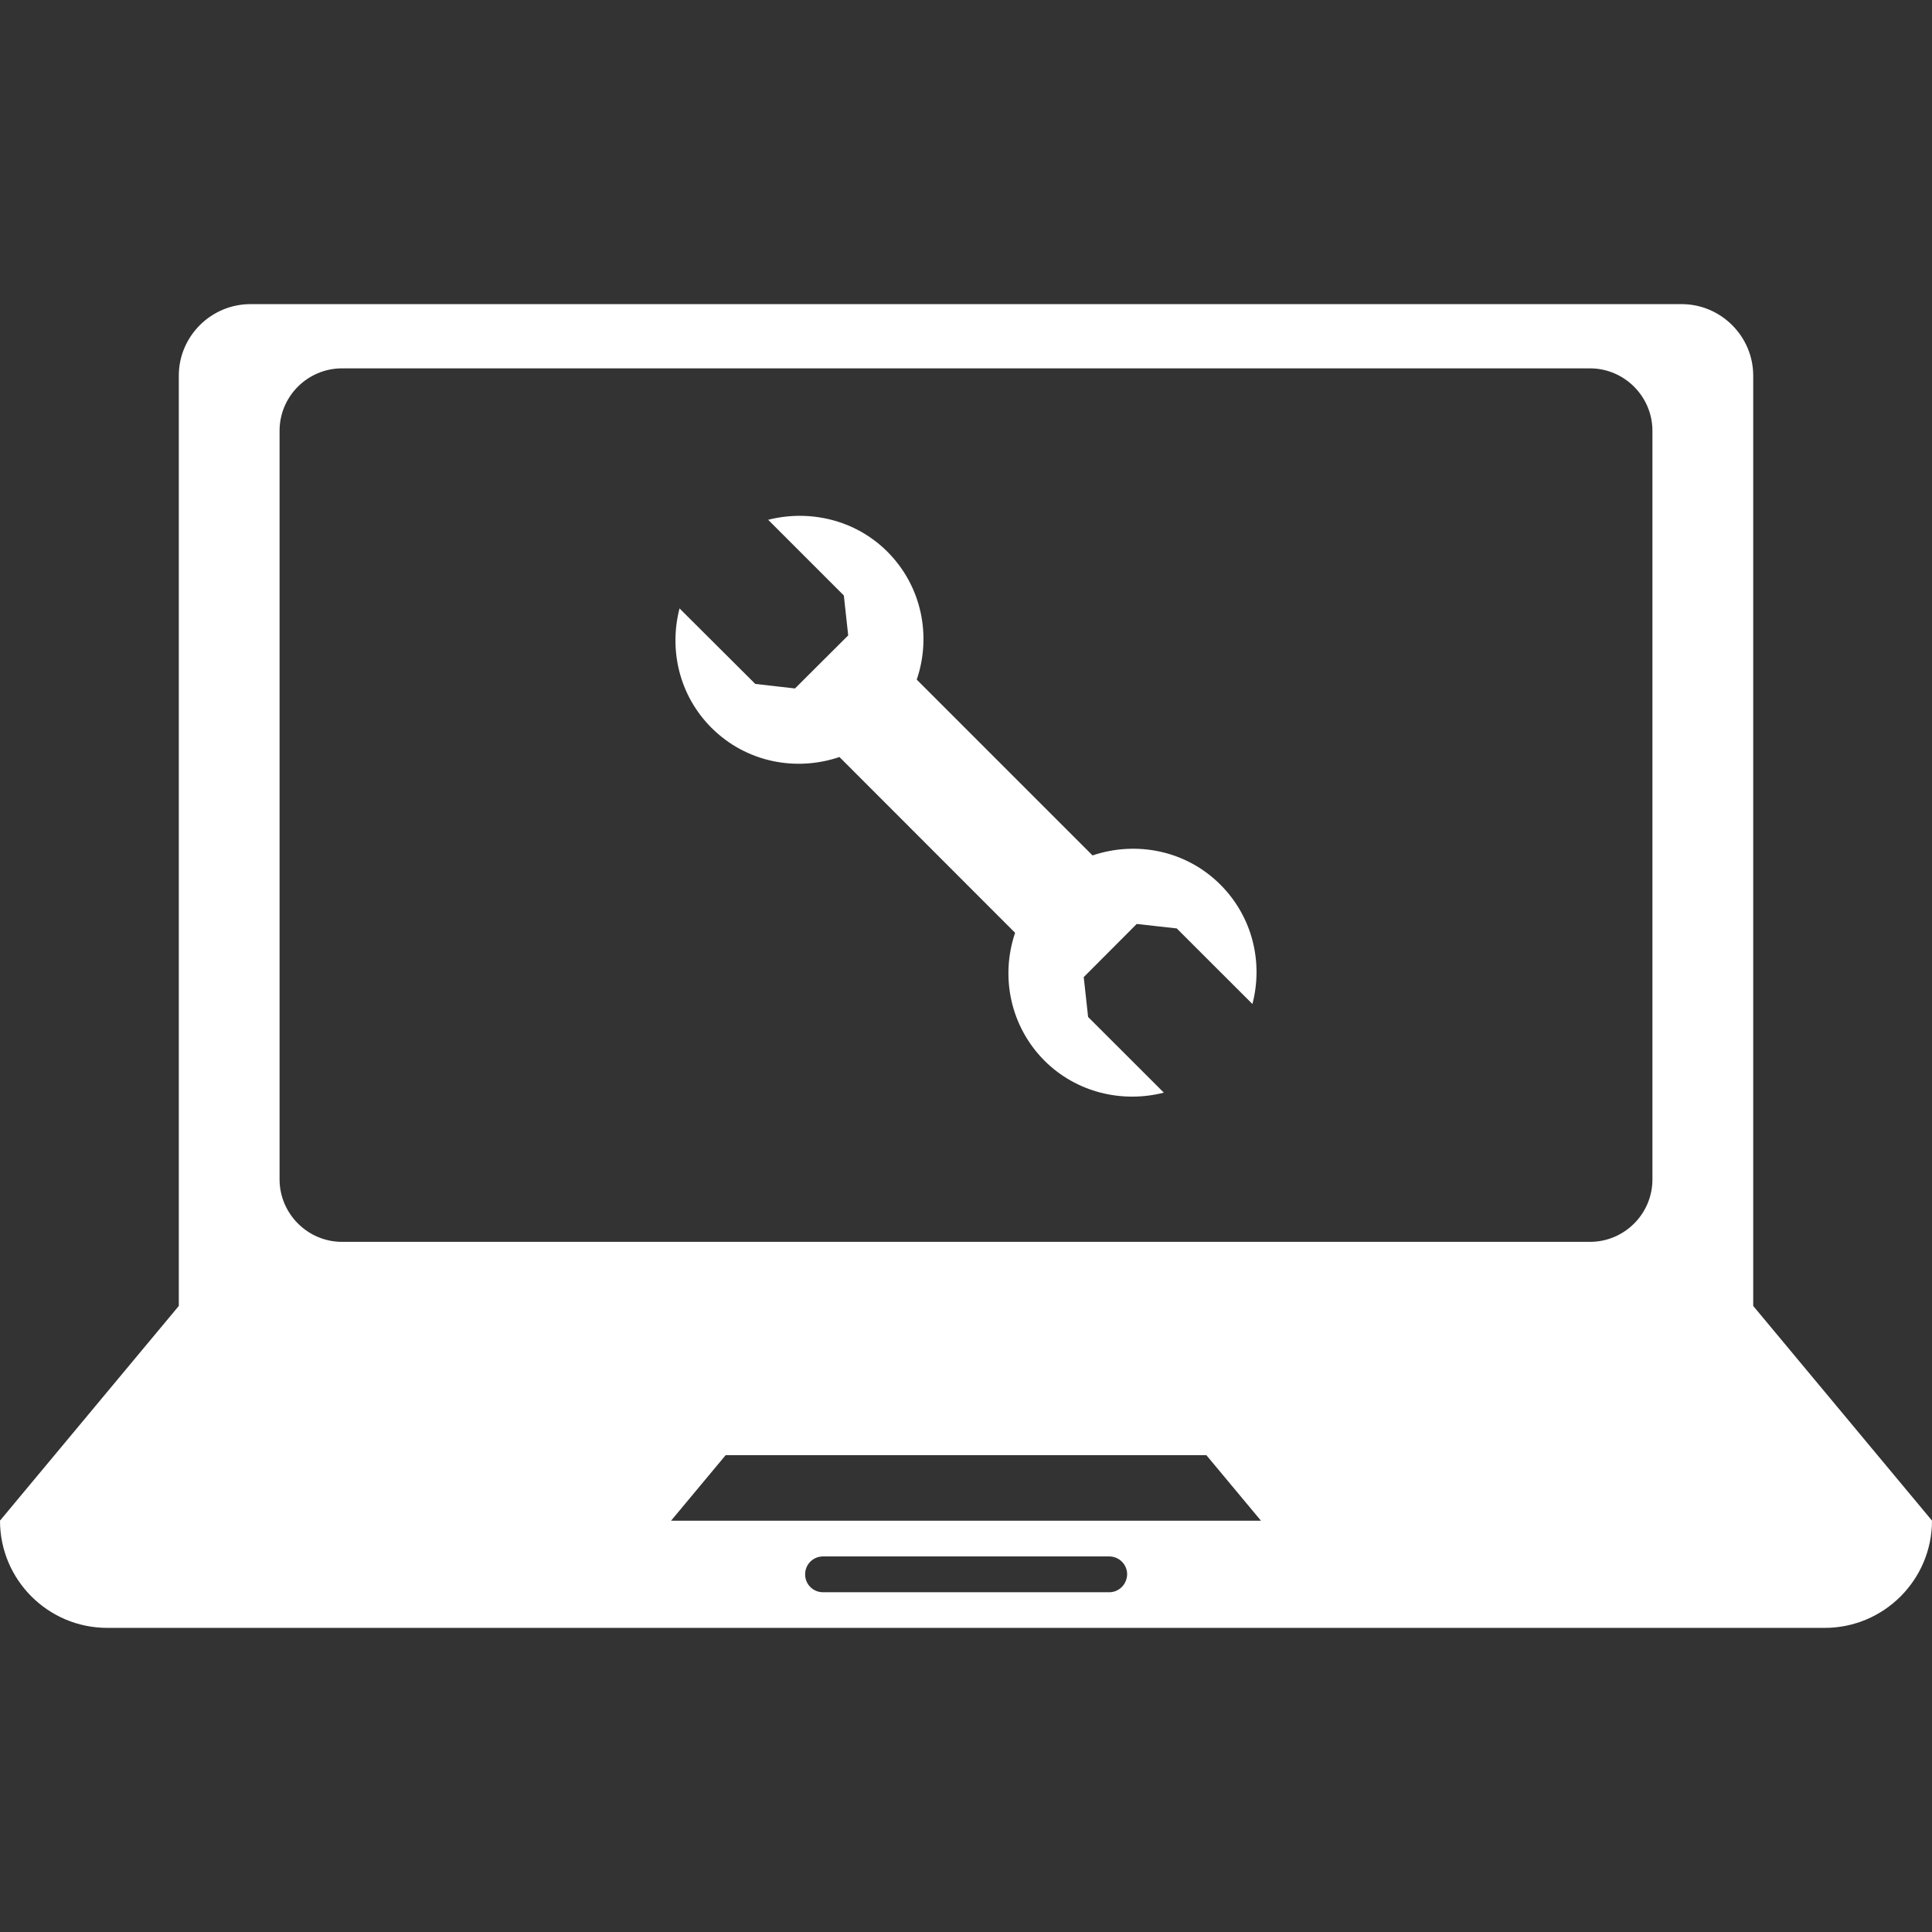 <svg xmlns="http://www.w3.org/2000/svg" id="Capa_1" style="fill: #ffffff;" viewBox="0 0 85.348 85.348" x="0px" y="0px" xmlns:xlink="http://www.w3.org/1999/xlink" version="1.1" xmlns:xml="http://www.w3.org/XML/1998/namespace" xml:space="preserve">
<rect x="0" y="0" width="85.348" height="85.348" fill="#333333" stroke="none"/>
<g style="fill: #ffffff;">
	<g style="fill: #ffffff;">
		<path style="fill: #ffffff;" d="M 77.45 57.691 v -3.16 V 35.563 V 16.595 c 0 -1.736 -1.424 -3.16 -3.164 -3.16 h -63.22 c -1.739 0 -3.167 1.417 -3.167 3.16 v 18.968 v 18.968 v 3.16 L 0 67.175 c 0 2.613 2.122 4.738 4.738 4.738 H 80.61 c 2.616 0 4.738 -2.126 4.738 -4.738 L 77.45 57.691 Z M 49.002 70.339 H 36.358 c -0.44 0 -0.791 -0.351 -0.791 -0.791 s 0.351 -0.791 0.791 -0.791 h 12.644 c 0.433 0 0.791 0.351 0.791 0.791 C 49.782 69.988 49.435 70.339 49.002 70.339 Z M 29.644 67.179 l 2.412 -2.895 h 21.237 l 2.412 2.895 H 29.644 Z M 72.998 52.101 c 0 1.525 -1.242 2.759 -2.756 2.759 H 15.106 c -1.514 0 -2.756 -1.245 -2.756 -2.759 V 19.032 c 0 -1.525 1.242 -2.759 2.756 -2.759 h 55.136 c 1.514 0 2.756 1.242 2.756 2.759 C 72.998 19.032 72.998 52.101 72.998 52.101 Z" />
		<path style="fill: #ffffff;" d="M 48.264 37.789 l -7.766 -7.766 c 0.655 -1.922 0.229 -4.119 -1.292 -5.647 c -1.428 -1.428 -3.454 -1.875 -5.272 -1.414 l 3.343 3.343 l 0.193 1.764 l -2.351 2.344 l -1.754 -0.2 l -3.346 -3.335 c -0.472 1.825 -0.021 3.84 1.41 5.272 c 1.535 1.532 3.733 1.943 5.655 1.292 l 7.759 7.766 c -0.651 1.922 -0.225 4.116 1.296 5.647 c 1.428 1.424 3.45 1.879 5.275 1.414 l -3.346 -3.343 l -0.193 -1.761 l 2.341 -2.348 l 1.768 0.197 l 3.343 3.339 c 0.476 -1.822 0.021 -3.833 -1.414 -5.272 C 52.387 37.556 50.19 37.141 48.264 37.789 Z" />
	</g>
</g>
<g style="fill: #ffffff;">
</g>
<g style="fill: #ffffff;">
</g>
<g style="fill: #ffffff;">
</g>
<g style="fill: #ffffff;">
</g>
<g style="fill: #ffffff;">
</g>
<g style="fill: #ffffff;">
</g>
<g style="fill: #ffffff;">
</g>
<g style="fill: #ffffff;">
</g>
<g style="fill: #ffffff;">
</g>
<g style="fill: #ffffff;">
</g>
<g style="fill: #ffffff;">
</g>
<g style="fill: #ffffff;">
</g>
<g style="fill: #ffffff;">
</g>
<g style="fill: #ffffff;">
</g>
<g style="fill: #ffffff;">
</g>
</svg>